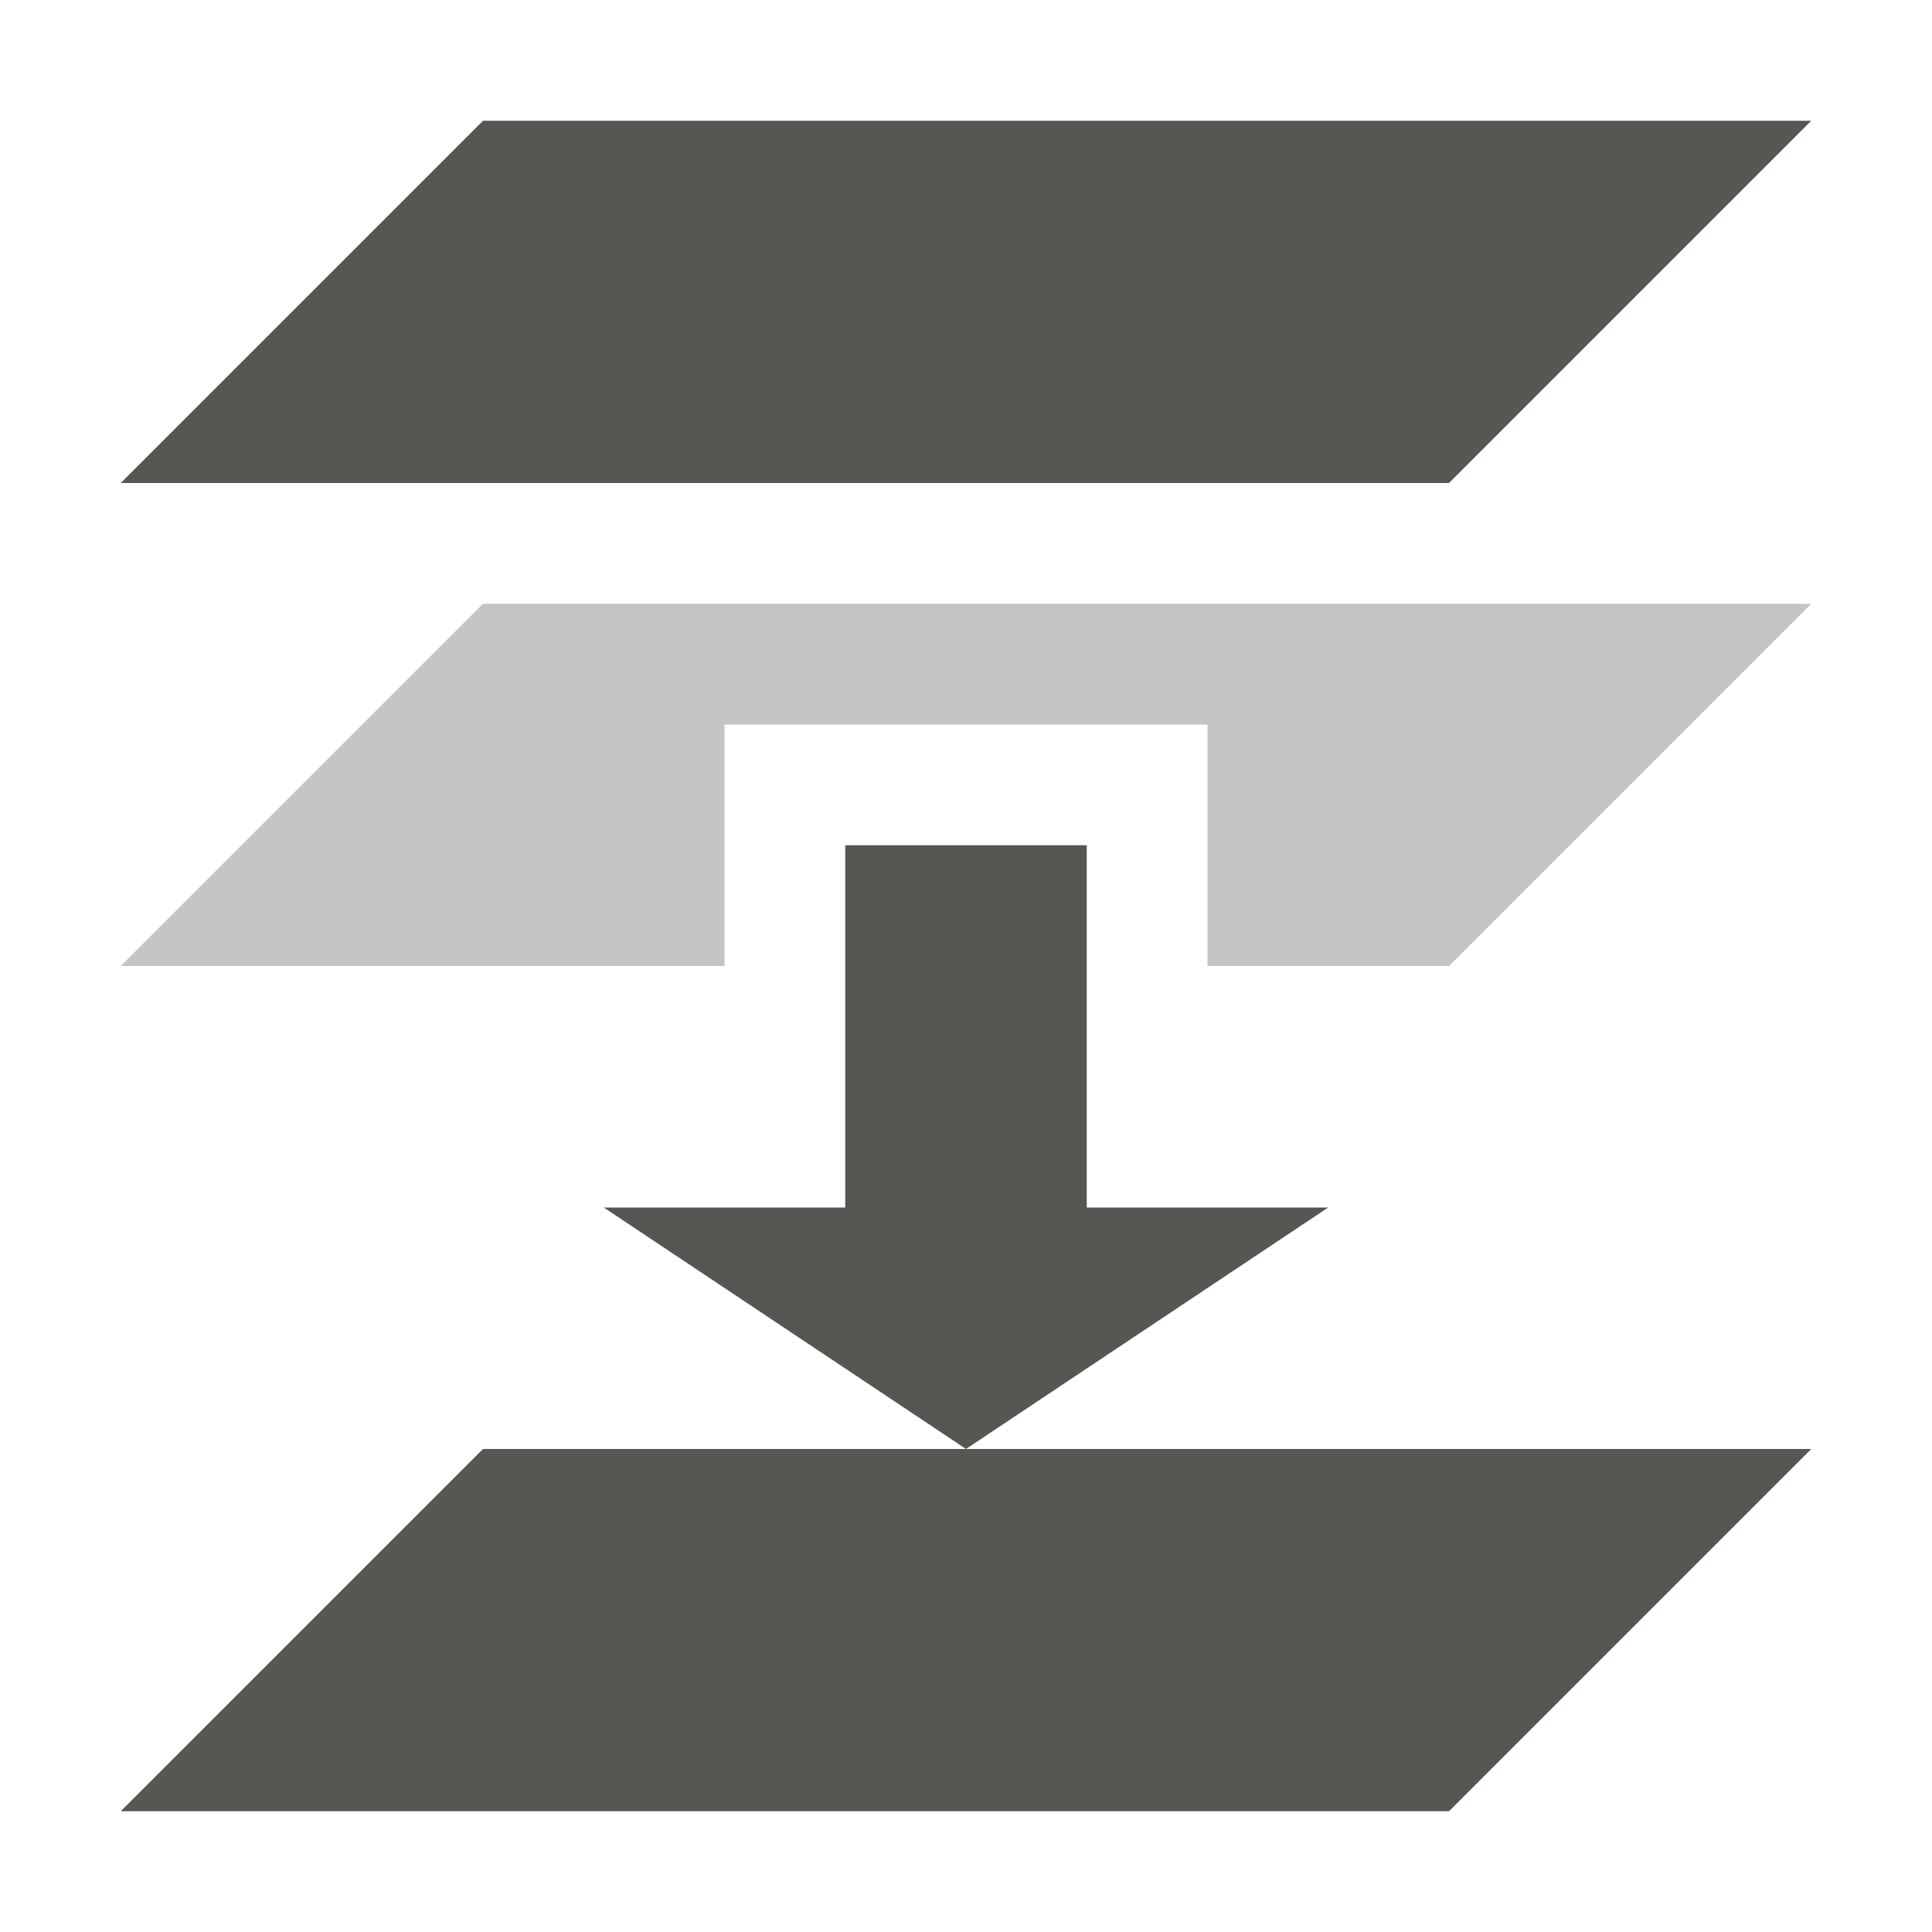 <?xml version="1.0" encoding="UTF-8"?>
<svg xmlns="http://www.w3.org/2000/svg" xmlns:xlink="http://www.w3.org/1999/xlink" width="24px" height="24px" viewBox="0 0 24 24" version="1.1">
<defs>
<filter id="alpha" filterUnits="objectBoundingBox" x="0%" y="0%" width="100%" height="100%">
  <feColorMatrix type="matrix" in="SourceGraphic" values="0 0 0 0 1 0 0 0 0 1 0 0 0 0 1 0 0 0 1 0"/>
</filter>
<mask id="mask0">
  <g filter="url(#alpha)">
<rect x="0" y="0" width="24" height="24" style="fill:rgb(0%,0%,0%);fill-opacity:0.35;stroke:none;"/>
  </g>
</mask>
<clipPath id="clip1">
  <rect x="0" y="0" width="24" height="24"/>
</clipPath>
<g id="surface5" clip-path="url(#clip1)">
<path style=" stroke:none;fill-rule:nonzero;fill:rgb(33.333%,34.118%,32.549%);fill-opacity:1;" d="M 6 7.5 L 1.5 12 L 9 12 L 9 9 L 15 9 L 15 12 L 18 12 L 22.5 7.5 Z M 6 7.5 "/>
</g>
</defs>
<g id="surface1">
<path style=" stroke:none;fill-rule:nonzero;fill:rgb(33.333%,34.118%,32.549%);fill-opacity:1;" d="M 6 1.5 L 1.5 6 L 18 6 L 22.5 1.5 Z M 10.5 10.5 L 10.5 15 L 7.5 15 L 12 18 L 16.5 15 L 13.5 15 L 13.5 10.5 Z M 6 18 L 1.5 22.5 L 18 22.5 L 22.5 18 Z M 6 18 "/>
<use xlink:href="#surface5" mask="url(#mask0)"/>
</g>
</svg>
